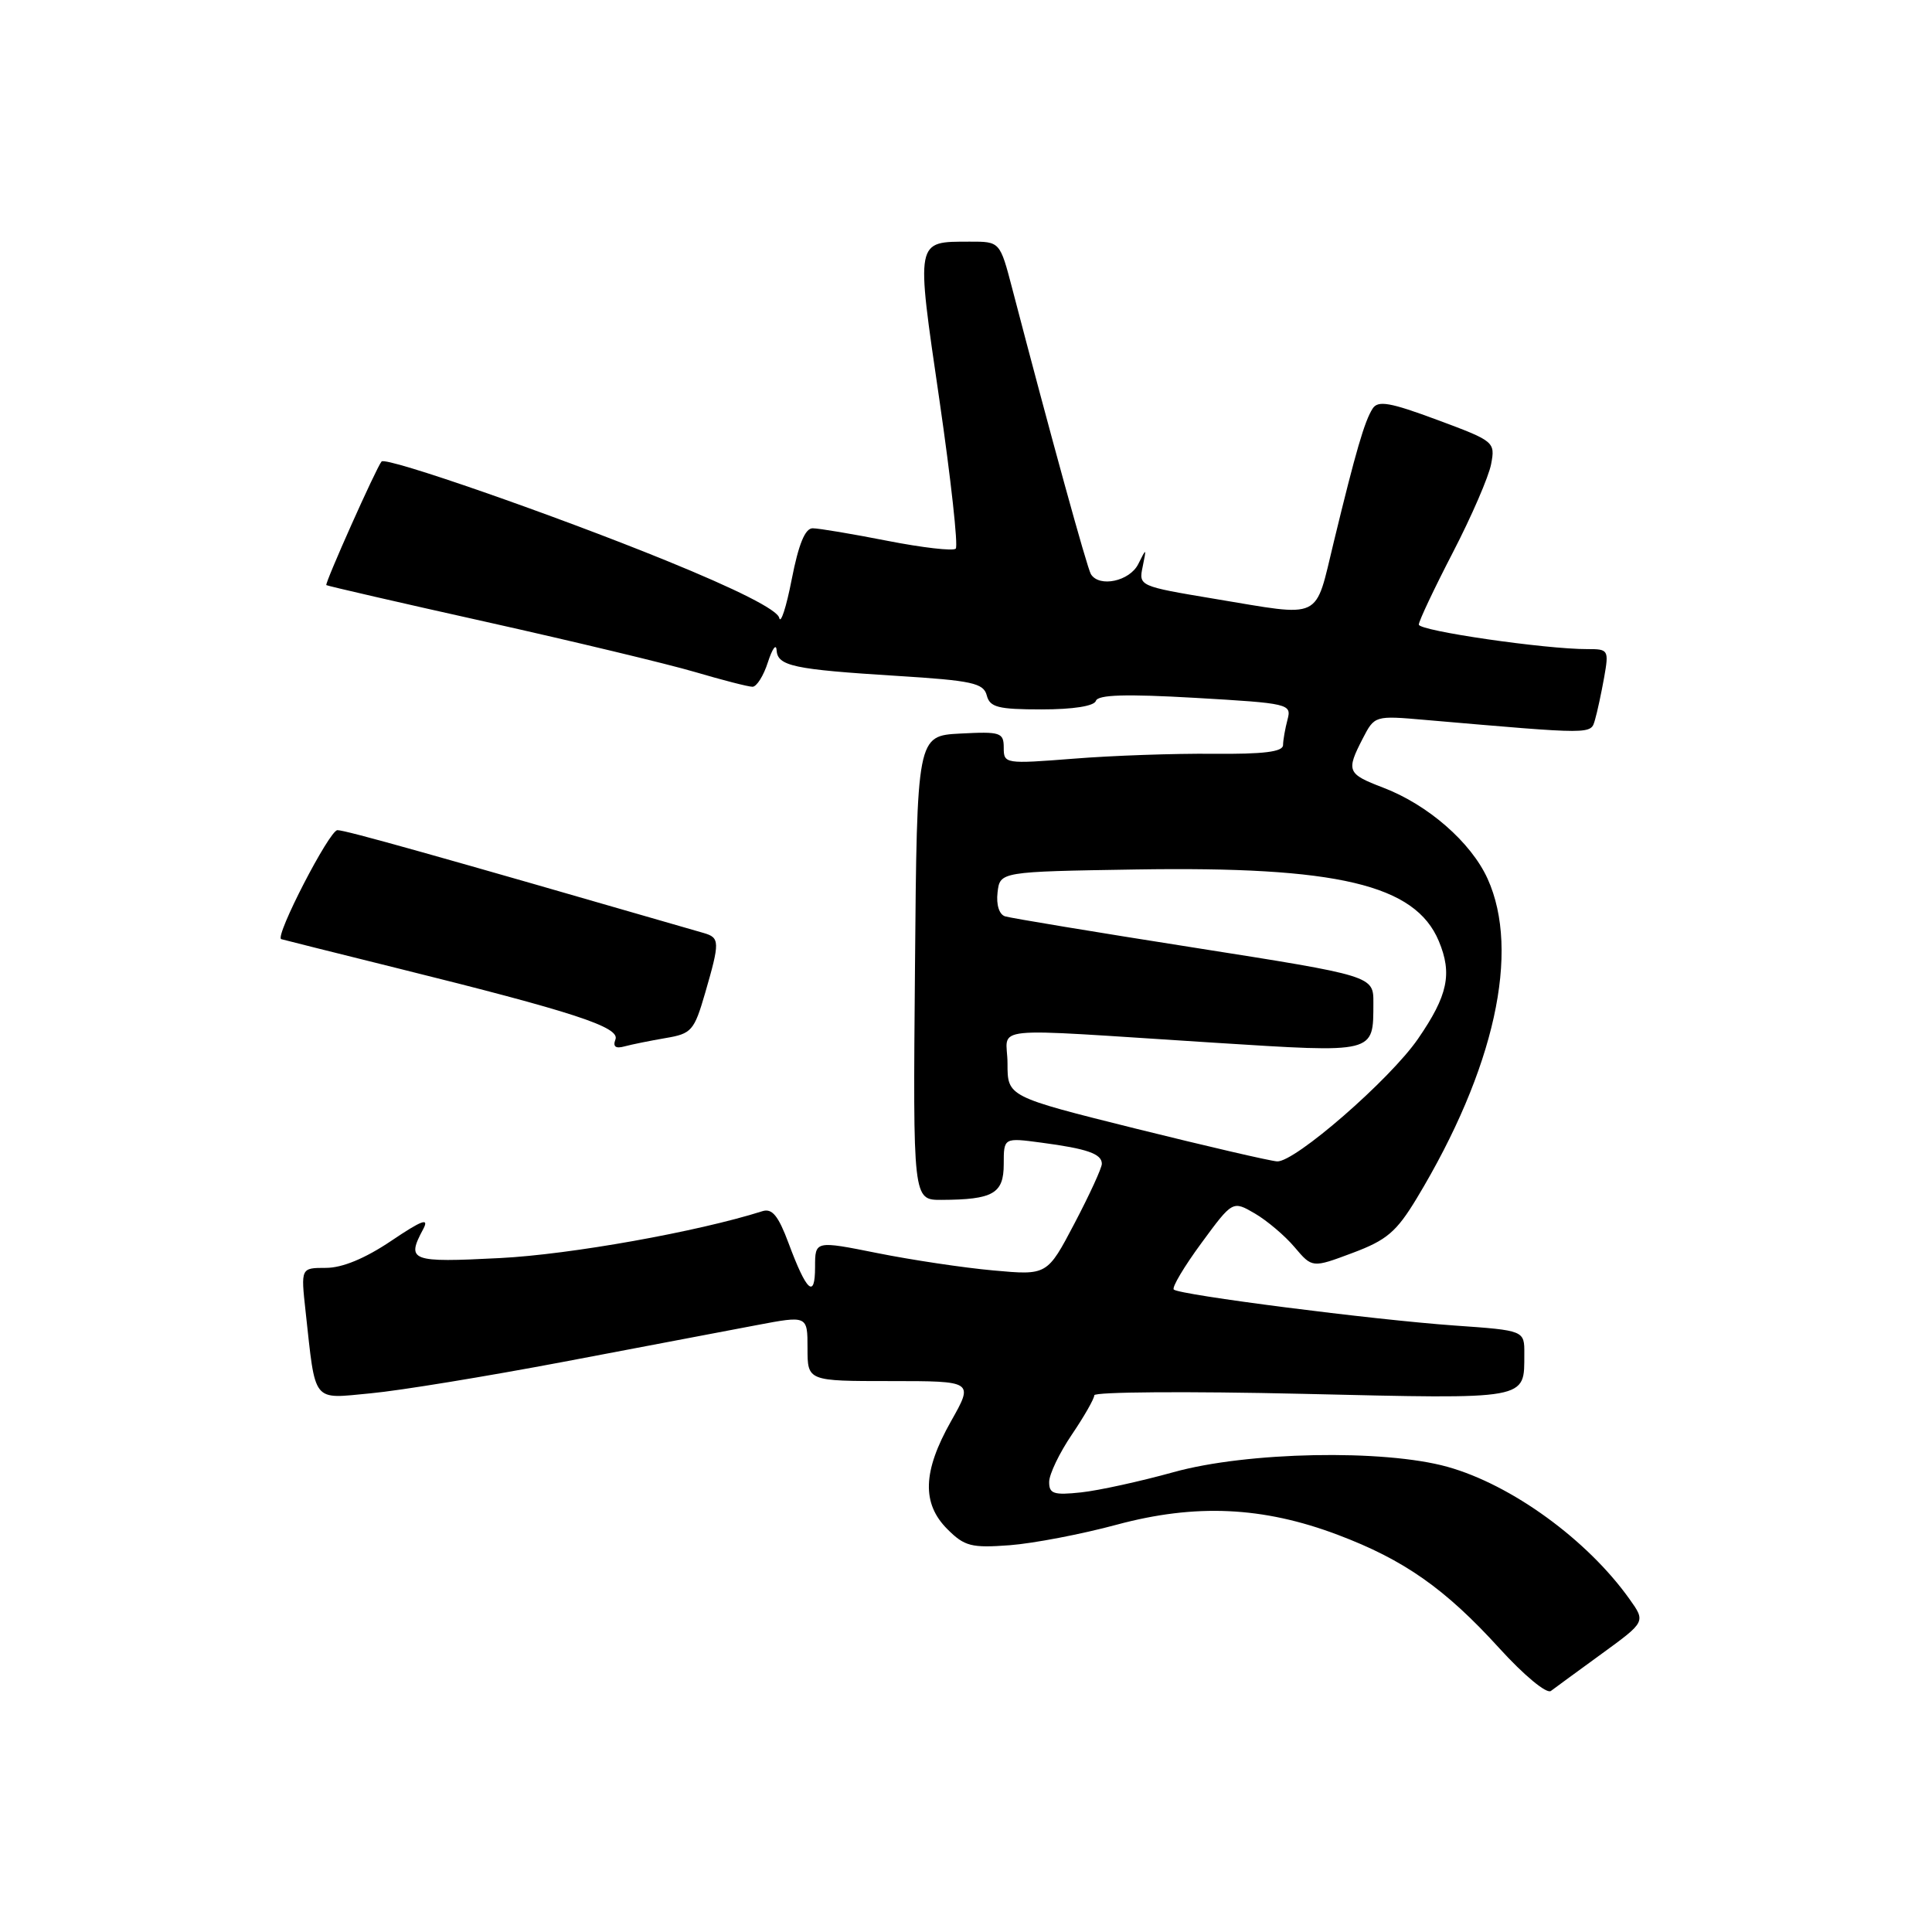 <?xml version="1.0" encoding="UTF-8" standalone="no"?>
<!DOCTYPE svg PUBLIC "-//W3C//DTD SVG 1.1//EN" "http://www.w3.org/Graphics/SVG/1.1/DTD/svg11.dtd" >
<svg xmlns="http://www.w3.org/2000/svg" xmlns:xlink="http://www.w3.org/1999/xlink" version="1.1" viewBox="0 0 256 256">
 <g >
 <path fill="currentColor"
d=" M 212.28 219.10 C 218.06 214.89 218.06 214.89 215.92 211.89 C 210.32 204.02 200.28 196.73 191.79 194.36 C 183.35 192.01 165.23 192.36 155.50 195.07 C 151.10 196.29 145.59 197.50 143.25 197.75 C 139.61 198.14 139.00 197.93 139.02 196.35 C 139.03 195.33 140.38 192.52 142.02 190.10 C 143.66 187.68 145.00 185.33 145.00 184.88 C 145.00 184.43 157.42 184.34 172.59 184.69 C 202.86 185.39 201.95 185.55 201.98 179.40 C 202.00 176.29 202.00 176.29 192.75 175.64 C 181.89 174.87 156.25 171.58 155.53 170.87 C 155.26 170.59 156.90 167.83 159.18 164.73 C 163.33 159.08 163.33 159.08 166.27 160.79 C 167.88 161.73 170.26 163.74 171.54 165.26 C 173.88 168.02 173.88 168.02 179.22 166.02 C 183.76 164.32 185.04 163.23 187.74 158.76 C 198.04 141.68 201.49 126.08 197.11 116.43 C 194.92 111.61 189.20 106.62 183.26 104.36 C 178.50 102.54 178.35 102.17 180.57 97.86 C 182.14 94.82 182.17 94.81 188.82 95.39 C 211.39 97.34 210.76 97.34 211.35 95.36 C 211.65 94.34 212.19 91.81 212.56 89.75 C 213.20 86.13 213.12 86.00 210.36 86.01 C 204.78 86.03 188.00 83.59 188.00 82.76 C 188.00 82.30 190.03 78.00 192.51 73.21 C 194.99 68.42 197.27 63.15 197.58 61.50 C 198.14 58.55 198.01 58.45 190.45 55.64 C 184.18 53.31 182.59 53.03 181.88 54.14 C 180.81 55.81 179.66 59.75 176.75 71.74 C 174.16 82.37 175.45 81.75 160.89 79.34 C 150.95 77.68 150.87 77.65 151.41 75.09 C 151.93 72.57 151.91 72.56 150.82 74.75 C 149.68 77.02 145.66 77.88 144.55 76.08 C 144.05 75.27 139.18 57.60 134.13 38.25 C 132.50 32.01 132.50 32.01 128.50 32.02 C 121.26 32.04 121.35 31.57 124.47 52.95 C 126.00 63.47 126.98 72.36 126.64 72.70 C 126.30 73.04 122.22 72.57 117.58 71.66 C 112.94 70.75 108.49 70.00 107.68 70.00 C 106.68 70.00 105.82 72.10 104.91 76.75 C 104.19 80.46 103.44 82.76 103.25 81.87 C 103.02 80.81 97.66 78.10 88.20 74.25 C 73.46 68.25 51.15 60.48 50.56 61.15 C 49.89 61.90 43.00 77.33 43.24 77.53 C 43.38 77.64 52.95 79.85 64.50 82.42 C 76.05 85.00 88.47 87.98 92.11 89.05 C 95.74 90.12 99.16 91.00 99.71 91.00 C 100.26 91.00 101.18 89.54 101.75 87.75 C 102.33 85.96 102.84 85.24 102.90 86.14 C 103.03 88.26 105.10 88.70 118.88 89.56 C 128.80 90.18 130.32 90.51 130.75 92.14 C 131.16 93.72 132.24 94.00 138.03 94.00 C 142.21 94.00 144.98 93.56 145.21 92.87 C 145.48 92.05 149.16 91.94 158.38 92.47 C 170.82 93.19 171.16 93.27 170.60 95.36 C 170.29 96.54 170.02 98.05 170.01 98.73 C 170.00 99.62 167.45 99.94 160.75 99.88 C 155.66 99.83 147.34 100.12 142.25 100.53 C 133.19 101.24 133.00 101.21 133.00 99.08 C 133.00 97.06 132.58 96.92 127.25 97.20 C 121.50 97.50 121.50 97.50 121.24 128.25 C 120.97 159.00 120.97 159.00 124.74 158.99 C 131.60 158.96 133.00 158.16 133.00 154.25 C 133.00 150.74 133.00 150.74 138.01 151.41 C 144.06 152.21 146.00 152.89 146.00 154.21 C 146.00 154.76 144.37 158.31 142.38 162.10 C 138.76 168.99 138.76 168.99 131.63 168.34 C 127.71 167.99 120.79 166.95 116.25 166.04 C 108.00 164.39 108.00 164.39 108.00 167.89 C 108.00 172.17 106.88 171.16 104.49 164.73 C 103.13 161.08 102.31 160.08 101.02 160.49 C 92.45 163.21 75.58 166.23 66.25 166.70 C 54.38 167.31 53.81 167.09 56.08 162.86 C 56.90 161.31 55.92 161.67 51.84 164.42 C 48.38 166.75 45.36 168.00 43.19 168.00 C 39.86 168.00 39.86 168.00 40.49 173.75 C 41.85 186.09 41.27 185.36 49.13 184.62 C 52.93 184.27 64.47 182.38 74.77 180.43 C 85.07 178.47 96.54 176.30 100.25 175.59 C 107.00 174.31 107.00 174.31 107.00 178.65 C 107.00 183.00 107.00 183.00 118.01 183.00 C 129.02 183.00 129.02 183.00 126.01 188.33 C 122.26 194.97 122.12 199.22 125.54 202.63 C 127.80 204.89 128.71 205.13 133.79 204.75 C 136.93 204.51 143.31 203.29 147.97 202.03 C 158.40 199.22 167.33 199.62 177.26 203.37 C 186.04 206.68 191.48 210.50 198.66 218.39 C 201.94 222.00 204.94 224.48 205.50 224.06 C 206.05 223.65 209.10 221.41 212.28 219.10 Z  M 88.19 137.55 C 91.64 136.97 91.98 136.59 93.44 131.56 C 95.40 124.80 95.39 124.25 93.25 123.63 C 57.38 113.25 45.79 110.00 44.71 110.00 C 43.65 110.00 36.38 124.09 37.26 124.44 C 37.39 124.49 44.35 126.23 52.72 128.31 C 75.98 134.08 82.18 136.10 81.55 137.73 C 81.18 138.69 81.57 138.98 82.76 138.65 C 83.72 138.39 86.16 137.90 88.19 137.55 Z  M 150.50 149.55 C 133.50 145.31 133.50 145.31 133.50 140.93 C 133.50 135.83 129.86 136.20 160.82 138.16 C 182.38 139.52 181.96 139.63 181.98 132.91 C 182.00 129.31 182.00 129.31 158.25 125.57 C 145.19 123.52 133.91 121.65 133.18 121.42 C 132.40 121.18 131.99 119.89 132.18 118.26 C 132.50 115.50 132.50 115.50 150.50 115.21 C 177.23 114.78 187.52 117.21 190.65 124.70 C 192.46 129.03 191.85 131.90 187.90 137.64 C 184.19 143.04 171.54 154.04 169.22 153.89 C 168.28 153.83 159.85 151.87 150.50 149.55 Z "/>
</g>
</svg>